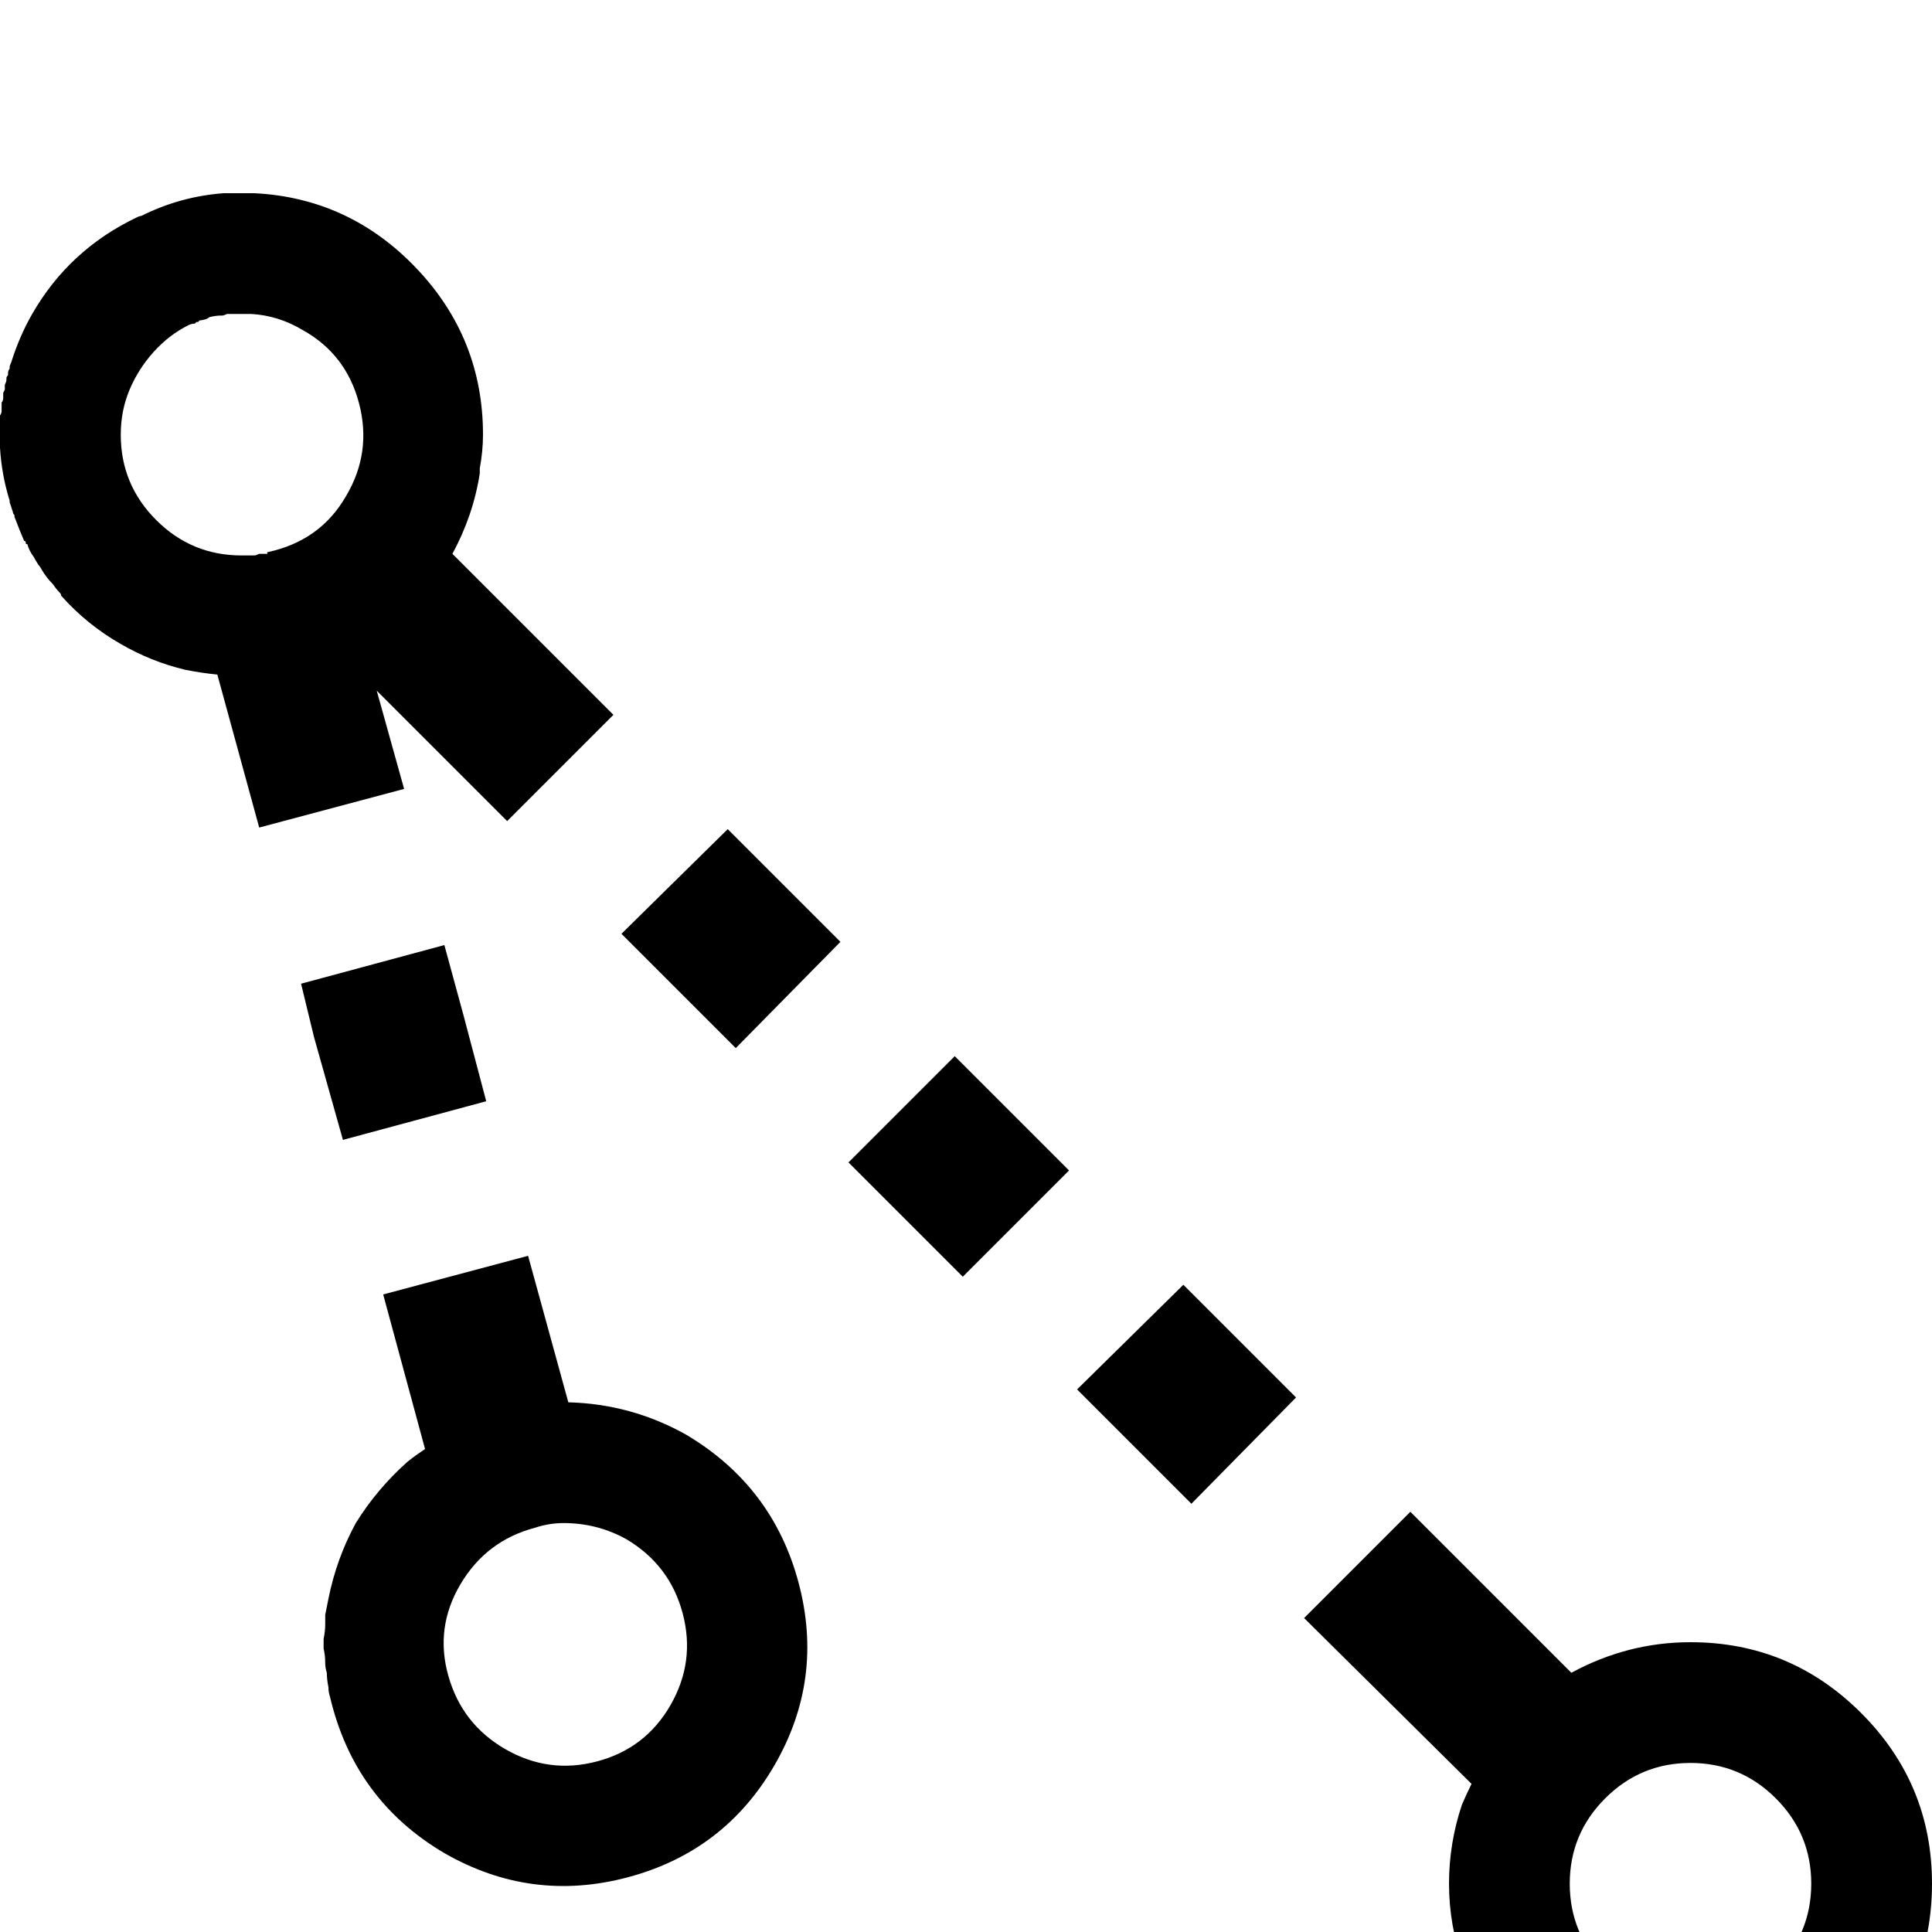 <?xml version="1.0" standalone="no"?>
<!DOCTYPE svg PUBLIC "-//W3C//DTD SVG 1.1//EN" "http://www.w3.org/Graphics/SVG/1.1/DTD/svg11.dtd" >
<svg xmlns="http://www.w3.org/2000/svg" xmlns:xlink="http://www.w3.org/1999/xlink" version="1.1" viewBox="0 -240 1200 1200">
  <g transform="matrix(1 0 0 -1 0 960)">
   <path fill="currentColor"
d="M150 1080h3h1v0h4q59 -3 100.5 -46.5t41.5 -103.5q0 -10 -2 -21v-2v-1q-4 -26 -17 -50l100 -100l-66 -66l-81 81l17 -61l-90 -24l-26 95q-10 1 -20 3v0q-21 5 -40 16q-21 12 -37 30q0 1 -1 2q-2 2 -4 5q-4 4 -7 9q-1 2 -2 3q-2 3 -3 5q-3 4 -4 8q-1 0 -1 0.5v0.5
q0 1 -1 1q-3 7 -6 15v1q-1 1 -1 2l-2 6v1q-5 16 -6 33v4v4v0v4v8q1 1 1 3v1v3v1q1 1 1 3v1v2l1 2v2v1q1 2 1 3v1q0 1 1 2v1q0 2 1 3v1q0 1 1 3q5 16 13 30q23 40 65 60l1 0.5l2 0.5q24 12 51 14h1h3h1h2.5h2.5h1zM149 1005h-1h-3h-1h-3q-2 -1 -3 -1h-1q-3 0 -7 -1
q-1 -1 -3 -1.5t-3 -0.5l-1 -1h-1l-1 -1q-2 0 -4 -1q-12 -6 -21.5 -16.5t-15 -23.5t-5.5 -28q0 -31 22 -53t53 -22h8q1 0 3 1h1h1.5h2.5v1q33 7 49 35q16 27 8 57.5t-35 45.5q-15 9 -32 10h-1h-3h-3zM452 685l70 -70l-65 -66l-71 71zM276 613l9 -33l3 -11l14 -53l-89 -24
l-18 64l-8 33zM593 544l71 -71l-66 -66l-71 71zM328 420l25 -91q39 -1 73 -20q54 -32 70 -92t-15 -113.5t-91 -69.5t-114 15q-56 33 -71 97q-1 3 -1 6q-1 5 -1 9q-1 3 -1 6q0 5 -1 9v6q1 5 1 9v6l2 10q5 25 17 47q13 21 32 38q5 4 11 8l-26 96zM735 402l70 -70l-65 -66
l-71 71zM876 261l100 -100q35 19 74 19q62 0 106 -44t44 -106t-44 -106t-106 -44q-52 0 -93 32q-6 5 -11 10q0 1 -1 1q-5 5 -9 10l-2 2q-4 5 -7 10q-2 2 -3 4q-3 4 -5 8q-2 3 -3.5 6.5t-2.5 6.5q-2 5 -4 9q-9 25 -9 51q0 25 8 49q3 7 6 13l-104 103zM350 254q-9 0 -18 -3
q-30 -8 -46 -35t-7.5 -57t35.5 -45.5t57 -7.5t45.5 35t7.5 57t-35 46q-18 10 -39 10zM1050 105q-31 0 -53 -22t-22 -53t22 -53t53 -22t53 22t22 53t-22 53t-53 22z" />
  </g>

</svg>
